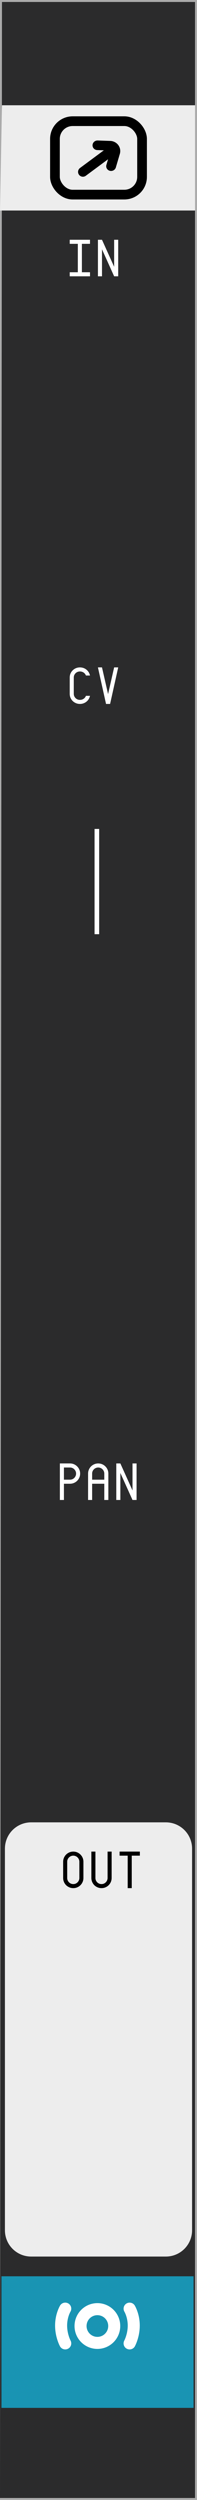 <?xml version="1.0" encoding="UTF-8" standalone="no"?>
<svg
   width="30"
   height="380"
   version="1.1"
   id="svg10"
   sodipodi:docname="DaisyChannel2-dark.svg"
   inkscape:version="1.3.2 (091e20e, 2023-11-25, custom)"
   xmlns:inkscape="http://www.inkscape.org/namespaces/inkscape"
   xmlns:sodipodi="http://sodipodi.sourceforge.net/DTD/sodipodi-0.dtd"
   xmlns="http://www.w3.org/2000/svg"
   xmlns:svg="http://www.w3.org/2000/svg">
  <defs
     id="defs10">
    <inkscape:path-effect
       effect="fillet_chamfer"
       id="path-effect3"
       is_visible="true"
       lpeversion="1"
       nodesatellites_param="F,0,0,1,0,0,0,1 @ F,0,0,1,0,7.164,0,1 @ F,0,0,1,0,0,0,1"
       radius="0"
       unit="px"
       method="auto"
       mode="F"
       chamfer_steps="1"
       flexible="false"
       use_knot_distance="true"
       apply_no_radius="true"
       apply_with_radius="true"
       only_selected="false"
       hide_knots="false" />
  </defs>
  <sodipodi:namedview
     id="namedview10"
     pagecolor="#ffffff"
     bordercolor="#999999"
     borderopacity="1"
     inkscape:showpageshadow="2"
     inkscape:pageopacity="0"
     inkscape:pagecheckerboard="0"
     inkscape:deskcolor="#d1d1d1"
     inkscape:zoom="17.11579"
     inkscape:cx="13.467097"
     inkscape:cy="354.90621"
     inkscape:window-width="1920"
     inkscape:window-height="1009"
     inkscape:window-x="1854"
     inkscape:window-y="-8"
     inkscape:window-maximized="1"
     inkscape:current-layer="svg10" />
  <path
     d="M0 0h30v380H0z"
     fill="#ababab"
     id="path1" />
  <path
     d="M.3.3h29.4v379.4H0z"
     fill="#e6e6e6"
     id="path2"
     style="fill:#2b2b2c;fill-opacity:1" />
  <path
     d="M.3 16h29.4v16H0z"
     fill="#c91847"
     id="path3"
     style="fill:#ededed;fill-opacity:1" />
  <path
     d="M14.75 126v16"
     fill="none"
     stroke="#000"
     stroke-width=".7"
     id="path4"
     style="fill:none;fill-opacity:1;stroke:#ffffff;stroke-opacity:1" />
  <path
     d="M4.75 277h20.5c2.216 0 4 1.784 4 4v58c0 2.216-1.784 4-4 4H4.75c-2.216 0-4-1.784-4-4v-58c0-2.216 1.784-4 4-4z"
     id="path5"
     style="fill:#ededed;fill-opacity:1" />
  <path
     d="m 0.225,346 h 29.25 v 20 H 0.225 Z"
     fill="#1994b3"
     id="path6" />
  <g
     id="g9-6"
     transform="matrix(0.118,0.599,-0.599,0.118,59.269,260.829)"
     style="stroke:#ffffff;stroke-opacity:1">
    <circle
       style="fill:none;fill-opacity:1;stroke:#ffffff;stroke-width:3;stroke-linecap:round;stroke-linejoin:round;stroke-dasharray:none;stroke-opacity:1"
       id="path6-2"
       cx="-72.771"
       cy="151.898"
       r="4.201"
       transform="rotate(-78.849)" />
    <path
       style="fill:none;fill-opacity:1;stroke:#ffffff;stroke-width:3;stroke-linecap:round;stroke-linejoin:round;stroke-dasharray:none;stroke-opacity:1"
       d="m 129.161,107.802 c 0,0 1.511,1.383 4.045,1.851 2.434,0.449 4.445,-0.177 4.445,-0.177"
       id="path7"
       sodipodi:nodetypes="csc" />
    <path
       style="fill:none;fill-opacity:1;stroke:#ffffff;stroke-width:3;stroke-linecap:round;stroke-linejoin:round;stroke-dasharray:none;stroke-opacity:1"
       d="m 132.266,92.052 c 0,0 1.923,-0.706 4.445,-0.177 2.422,0.508 4.045,1.851 4.045,1.851"
       id="path7-6"
       sodipodi:nodetypes="csc" />
  </g>
  <g
     font-family="Envy Code R"
     letter-spacing="0"
     word-spacing="0"
     id="g10">
    <g
       aria-label="INCVPAN"
       style="-inkscape-font-specification:'Envy Code R'"
       font-size="8"
       id="g8">
      <path
         d="M10.617 41.383h1.235v-4.32h-1.235v-.618h3.086v.617H12.47v4.32h1.234V42h-3.086zM14.914 42v-5.555h.617l1.852 4.11v-4.11H18V42h-.617l-1.852-4.11V42zM12.172 102.063q-.2 0-.371.074-.172.07-.297.199-.125.125-.2.293-.07.168-.07.36v2.468q0 .191.07.36.075.167.2.296.125.125.297.2.172.07.37.07.165 0 .31-.043.144-.047.261-.13.121-.081.207-.194.09-.114.137-.25h.617q-.055.265-.191.492-.137.226-.34.39-.2.164-.453.258-.254.094-.547.094-.328 0-.613-.121-.282-.121-.493-.328-.21-.211-.332-.492-.117-.282-.117-.602v-2.469q0-.32.117-.601.121-.282.332-.489.211-.21.493-.332.285-.12.613-.12.293 0 .547.093.258.094.457.262.199.164.336.39.136.227.191.489h-.617q-.047-.133-.137-.246-.086-.114-.203-.196-.117-.082-.266-.129-.144-.047-.308-.047zM15.531 101.445l.926 4.063.926-4.063H18L16.766 107h-.618l-1.234-5.555zM9.734 228h-.617v-5.555h1.543q.32 0 .602.121.281.122.488.332.21.207.332.489.121.281.121.601 0 .32-.121.602-.121.281-.332.492-.207.207-.488.328-.282.121-.602.121h-.926zm.926-3.086q.192 0 .36-.07.168-.074.293-.2.128-.128.199-.296.074-.168.074-.36 0-.191-.074-.36-.07-.167-.2-.292-.124-.129-.292-.2-.168-.073-.36-.073h-.926v1.851zM13.414 223.988q0-.32.121-.601.121-.282.328-.489.211-.21.492-.332.282-.12.602-.12t.602.12q.28.121.488.332.21.207.332.489.121.281.121.601V228h-.617v-2.469H14.03V228h-.617zm2.469.926v-.926q0-.191-.074-.36-.07-.167-.2-.292-.125-.129-.293-.2-.168-.073-.359-.073-.191 0-.36.074-.167.07-.296.199-.125.125-.2.293-.07.168-.07.36v.925zM17.71 228v-5.555h.618l1.852 4.11v-4.11h.617V228h-.617l-1.852-4.11V228z"
         id="path8"
         style="fill:#ffffff;fill-opacity:1" />
    </g>
    <g
       aria-label="OUTDAISY"
       style="-inkscape-font-specification:'Envy Code R'"
       fill="#fff"
       font-size="8"
       id="g9">
      <path
         d="m 9.617,282.988 c 0,-0.213 0.04,-0.414 0.121,-0.601 0.081,-0.188 0.19,-0.351 0.328,-0.489 0.141,-0.14 0.305,-0.251 0.493,-0.332 0.187,-0.08 0.387,-0.12 0.601,-0.12 0.213,0 0.414,0.04 0.602,0.12 0.187,0.081 0.35,0.192 0.488,0.332 0.14,0.138 0.251,0.301 0.332,0.489 0.081,0.187 0.121,0.388 0.121,0.601 v 2.469 c 0,0.213 -0.04,0.414 -0.121,0.602 -0.081,0.187 -0.191,0.351 -0.332,0.492 -0.138,0.138 -0.301,0.247 -0.488,0.328 -0.188,0.081 -0.389,0.121 -0.602,0.121 -0.213,0 -0.414,-0.04 -0.601,-0.121 -0.188,-0.081 -0.352,-0.19 -0.493,-0.328 -0.138,-0.141 -0.247,-0.305 -0.328,-0.492 -0.08,-0.188 -0.12,-0.389 -0.12,-0.602 z m 1.543,-0.926 c -0.127,0 -0.247,0.025 -0.36,0.075 -0.111,0.047 -0.21,0.113 -0.296,0.199 -0.083,0.083 -0.15,0.181 -0.2,0.293 -0.047,0.112 -0.07,0.232 -0.07,0.36 v 2.468 c 0,0.127 0.023,0.247 0.07,0.36 0.05,0.111 0.117,0.21 0.2,0.296 0.086,0.083 0.185,0.15 0.297,0.2 0.112,0.047 0.232,0.07 0.36,0.07 0.127,0 0.246,-0.023 0.359,-0.07 0.112,-0.05 0.21,-0.117 0.293,-0.2 0.085,-0.086 0.152,-0.185 0.199,-0.297 0.049,-0.112 0.074,-0.232 0.074,-0.359 v -2.469 c 0,-0.127 -0.025,-0.247 -0.074,-0.36 -0.047,-0.111 -0.113,-0.209 -0.2,-0.292 -0.083,-0.086 -0.18,-0.153 -0.292,-0.2 -0.112,-0.049 -0.232,-0.074 -0.36,-0.074 z m 2.754,-0.617 h 0.617 v 4.012 c 0,0.127 0.023,0.247 0.07,0.36 0.05,0.111 0.117,0.21 0.2,0.296 0.086,0.083 0.185,0.15 0.297,0.2 0.112,0.047 0.232,0.07 0.359,0.07 0.127,0 0.247,-0.023 0.36,-0.07 0.111,-0.05 0.209,-0.117 0.292,-0.2 0.087,-0.086 0.153,-0.185 0.2,-0.297 0.049,-0.112 0.074,-0.232 0.074,-0.359 v -4.012 H 17 v 4.012 c 0,0.213 -0.04,0.414 -0.121,0.602 -0.081,0.187 -0.191,0.351 -0.332,0.492 -0.138,0.138 -0.301,0.247 -0.488,0.328 -0.188,0.081 -0.389,0.121 -0.602,0.121 -0.213,0 -0.414,-0.04 -0.602,-0.121 -0.187,-0.081 -0.351,-0.19 -0.492,-0.328 -0.138,-0.141 -0.247,-0.305 -0.328,-0.492 -0.08,-0.188 -0.12,-0.389 -0.12,-0.602 v -1.543 z m 5.531,0.618 h -1.234 v -0.618 h 3.086 v 0.618 H 20.062 V 287 h -0.617 z"
         id="path9"
         style="fill:#000000;fill-opacity:1"
         sodipodi:nodetypes="ccccscccsscccscccccscscsscccscccsscccsccscccscccsccscccscccsccccccccccc" />
    </g>
    <g
       id="g2"
       transform="translate(0.023,0.462)">
      <path
         style="fill:none;fill-opacity:1;stroke:#000000;stroke-width:10;stroke-linecap:round;stroke-linejoin:round;stroke-dasharray:none;stroke-opacity:1"
         d="m 40.166,67.104 3,-12.466 a 5.662,5.662 155.209 0 1 8.065,-3.725 L 64.295,57.537"
         id="path2-5"
         sodipodi:nodetypes="ccc"
         inkscape:path-effect="#path-effect3"
         inkscape:original-d="M 40.166389,67.104295 44.842249,47.673432 64.295203,57.5369"
         transform="matrix(0.028,0.143,-0.147,0.029,23.557,13.931)" />
      <g
         id="g1">
        <rect
           style="fill:none;fill-opacity:1;stroke:#000000;stroke-width:1.476;stroke-linecap:round;stroke-linejoin:round;stroke-dasharray:none;stroke-opacity:1"
           id="rect1"
           width="13.266"
           height="11.163"
           x="8.344"
           y="17.957"
           ry="2.696" />
        <path
           style="fill:none;fill-opacity:1;stroke:#000000;stroke-width:1.475;stroke-linecap:round;stroke-linejoin:round;stroke-dasharray:none;stroke-opacity:1"
           d="m 17.098,22.336 -4.495,3.328"
           id="path3-1"
           sodipodi:nodetypes="cc" />
      </g>
    </g>
  </g>
</svg>
